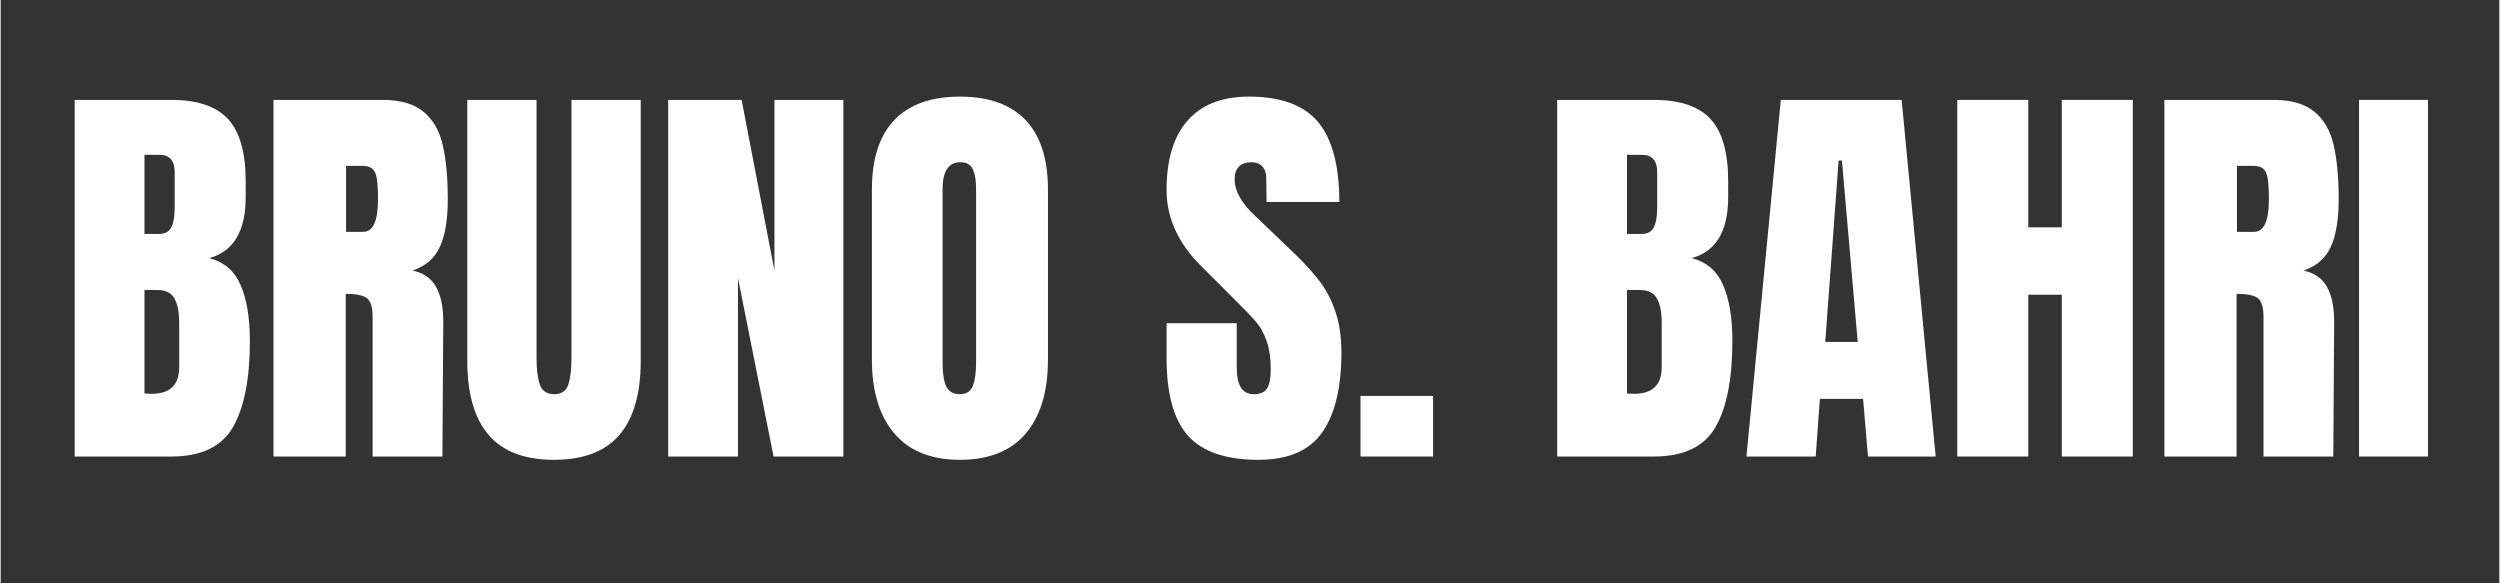 <svg xmlns="http://www.w3.org/2000/svg" xmlns:xlink="http://www.w3.org/1999/xlink" width="300" zoomAndPan="magnify" viewBox="0 0 224.88 52.5" height="70" preserveAspectRatio="xMidYMid meet" version="1.0"><rect x="0" y="0" width="224.88" height="52.5" fill="#333333" stroke="none"/><defs><g/></defs><g fill="#ffffff" fill-opacity="1"><g transform="translate(5.24, 41.086)"><g><path d="M 1.422 -32.094 L 10.125 -32.094 C 12.469 -32.094 14.164 -31.52 15.219 -30.375 C 16.281 -29.227 16.812 -27.359 16.812 -24.766 L 16.812 -23.344 C 16.812 -20.281 15.719 -18.453 13.531 -17.859 C 14.875 -17.504 15.816 -16.691 16.359 -15.422 C 16.91 -14.16 17.188 -12.484 17.188 -10.391 C 17.188 -6.973 16.676 -4.383 15.656 -2.625 C 14.633 -0.875 12.789 0 10.125 0 L 1.422 0 Z M 9 -20.031 C 9.551 -20.031 9.926 -20.234 10.125 -20.641 C 10.32 -21.047 10.422 -21.625 10.422 -22.375 L 10.422 -25.594 C 10.422 -26.633 9.961 -27.156 9.047 -27.156 L 7.703 -27.156 L 7.703 -20.031 Z M 8.328 -5.641 C 9.992 -5.641 10.828 -6.438 10.828 -8.031 L 10.828 -12.031 C 10.828 -13 10.68 -13.734 10.391 -14.234 C 10.109 -14.734 9.609 -14.984 8.891 -14.984 L 7.703 -14.984 L 7.703 -5.672 Z M 8.328 -5.641 "/></g></g></g><g fill="#ffffff" fill-opacity="1"><g transform="translate(23.132, 41.086)"><g><path d="M 1.422 -32.094 L 11.281 -32.094 C 12.852 -32.094 14.066 -31.738 14.922 -31.031 C 15.785 -30.32 16.363 -29.32 16.656 -28.031 C 16.957 -26.75 17.109 -25.113 17.109 -23.125 C 17.109 -21.301 16.867 -19.879 16.391 -18.859 C 15.922 -17.836 15.102 -17.129 13.938 -16.734 C 14.906 -16.535 15.609 -16.051 16.047 -15.281 C 16.484 -14.508 16.703 -13.461 16.703 -12.141 L 16.625 0 L 10.344 0 L 10.344 -12.547 C 10.344 -13.441 10.164 -14.016 9.812 -14.266 C 9.469 -14.516 8.836 -14.641 7.922 -14.641 L 7.922 0 L 1.422 0 Z M 9.484 -20.219 C 10.379 -20.219 10.828 -21.188 10.828 -23.125 C 10.828 -23.969 10.789 -24.602 10.719 -25.031 C 10.645 -25.457 10.508 -25.75 10.312 -25.906 C 10.113 -26.07 9.828 -26.156 9.453 -26.156 L 7.953 -26.156 L 7.953 -20.219 Z M 9.484 -20.219 "/></g></g></g><g fill="#ffffff" fill-opacity="1"><g transform="translate(40.949, 41.086)"><g><path d="M 8.859 0.297 C 6.211 0.297 4.25 -0.445 2.969 -1.938 C 1.688 -3.438 1.047 -5.656 1.047 -8.594 L 1.047 -32.094 L 7.281 -32.094 L 7.281 -8.859 C 7.281 -7.836 7.379 -7.039 7.578 -6.469 C 7.785 -5.895 8.211 -5.609 8.859 -5.609 C 9.504 -5.609 9.926 -5.883 10.125 -6.438 C 10.32 -7 10.422 -7.805 10.422 -8.859 L 10.422 -32.094 L 16.656 -32.094 L 16.656 -8.594 C 16.656 -5.656 16.016 -3.438 14.734 -1.938 C 13.453 -0.445 11.492 0.297 8.859 0.297 Z M 8.859 0.297 "/></g></g></g><g fill="#ffffff" fill-opacity="1"><g transform="translate(58.655, 41.086)"><g><path d="M 1.422 0 L 1.422 -32.094 L 8.031 -32.094 L 10.984 -16.734 L 10.984 -32.094 L 17.188 -32.094 L 17.188 0 L 10.906 0 L 7.703 -16.062 L 7.703 0 Z M 1.422 0 "/></g></g></g><g fill="#ffffff" fill-opacity="1"><g transform="translate(77.256, 41.086)"><g><path d="M 9.078 0.297 C 6.484 0.297 4.516 -0.492 3.172 -2.078 C 1.828 -3.66 1.156 -5.879 1.156 -8.734 L 1.156 -24.016 C 1.156 -26.785 1.828 -28.875 3.172 -30.281 C 4.516 -31.688 6.484 -32.391 9.078 -32.391 C 11.672 -32.391 13.641 -31.688 14.984 -30.281 C 16.328 -28.875 17 -26.785 17 -24.016 L 17 -8.734 C 17 -5.848 16.328 -3.617 14.984 -2.047 C 13.641 -0.484 11.672 0.297 9.078 0.297 Z M 9.078 -5.609 C 9.648 -5.609 10.035 -5.852 10.234 -6.344 C 10.43 -6.844 10.531 -7.539 10.531 -8.438 L 10.531 -24.141 C 10.531 -24.836 10.438 -25.398 10.25 -25.828 C 10.062 -26.266 9.68 -26.484 9.109 -26.484 C 8.047 -26.484 7.516 -25.676 7.516 -24.062 L 7.516 -8.406 C 7.516 -7.488 7.625 -6.789 7.844 -6.312 C 8.07 -5.844 8.484 -5.609 9.078 -5.609 Z M 9.078 -5.609 "/></g></g></g><g fill="#ffffff" fill-opacity="1"><g transform="translate(95.41, 41.086)"><g/></g></g><g fill="#ffffff" fill-opacity="1"><g transform="translate(104.151, 41.086)"><g><path d="M 9.047 0.297 C 6.129 0.297 4.02 -0.422 2.719 -1.859 C 1.426 -3.305 0.781 -5.641 0.781 -8.859 L 0.781 -12 L 7.094 -12 L 7.094 -8 C 7.094 -6.406 7.602 -5.609 8.625 -5.609 C 9.195 -5.609 9.594 -5.773 9.812 -6.109 C 10.039 -6.441 10.156 -7.008 10.156 -7.812 C 10.156 -8.852 10.031 -9.719 9.781 -10.406 C 9.539 -11.094 9.223 -11.664 8.828 -12.125 C 8.441 -12.582 7.754 -13.297 6.766 -14.266 L 4 -17.031 C 1.852 -19.125 0.781 -21.441 0.781 -23.984 C 0.781 -26.723 1.41 -28.805 2.672 -30.234 C 3.93 -31.672 5.77 -32.391 8.188 -32.391 C 11.07 -32.391 13.148 -31.625 14.422 -30.094 C 15.691 -28.562 16.328 -26.164 16.328 -22.906 L 9.781 -22.906 L 9.75 -25.109 C 9.75 -25.523 9.629 -25.859 9.391 -26.109 C 9.16 -26.359 8.832 -26.484 8.406 -26.484 C 7.906 -26.484 7.531 -26.348 7.281 -26.078 C 7.031 -25.805 6.906 -25.43 6.906 -24.953 C 6.906 -23.91 7.504 -22.828 8.703 -21.703 L 12.438 -18.125 C 13.312 -17.27 14.035 -16.461 14.609 -15.703 C 15.18 -14.941 15.641 -14.047 15.984 -13.016 C 16.336 -11.984 16.516 -10.758 16.516 -9.344 C 16.516 -6.176 15.93 -3.773 14.766 -2.141 C 13.609 -0.516 11.703 0.297 9.047 0.297 Z M 9.047 0.297 "/></g></g></g><g fill="#ffffff" fill-opacity="1"><g transform="translate(121.37, 41.086)"><g><path d="M 1.016 0 L 1.016 -5.453 L 7.547 -5.453 L 7.547 0 Z M 1.016 0 "/></g></g></g><g fill="#ffffff" fill-opacity="1"><g transform="translate(129.924, 41.086)"><g/></g></g><g fill="#ffffff" fill-opacity="1"><g transform="translate(138.665, 41.086)"><g><path d="M 1.422 -32.094 L 10.125 -32.094 C 12.469 -32.094 14.164 -31.52 15.219 -30.375 C 16.281 -29.227 16.812 -27.359 16.812 -24.766 L 16.812 -23.344 C 16.812 -20.281 15.719 -18.453 13.531 -17.859 C 14.875 -17.504 15.816 -16.691 16.359 -15.422 C 16.91 -14.16 17.188 -12.484 17.188 -10.391 C 17.188 -6.973 16.676 -4.383 15.656 -2.625 C 14.633 -0.875 12.789 0 10.125 0 L 1.422 0 Z M 9 -20.031 C 9.551 -20.031 9.926 -20.234 10.125 -20.641 C 10.32 -21.047 10.422 -21.625 10.422 -22.375 L 10.422 -25.594 C 10.422 -26.633 9.961 -27.156 9.047 -27.156 L 7.703 -27.156 L 7.703 -20.031 Z M 8.328 -5.641 C 9.992 -5.641 10.828 -6.438 10.828 -8.031 L 10.828 -12.031 C 10.828 -13 10.68 -13.734 10.391 -14.234 C 10.109 -14.734 9.609 -14.984 8.891 -14.984 L 7.703 -14.984 L 7.703 -5.672 Z M 8.328 -5.641 "/></g></g></g><g fill="#ffffff" fill-opacity="1"><g transform="translate(156.557, 41.086)"><g><path d="M 0.562 0 L 3.656 -32.094 L 14.531 -32.094 L 17.594 0 L 11.5 0 L 11.062 -5.188 L 7.172 -5.188 L 6.797 0 Z M 7.656 -10.312 L 10.578 -10.312 L 9.156 -26.641 L 8.859 -26.641 Z M 7.656 -10.312 "/></g></g></g><g fill="#ffffff" fill-opacity="1"><g transform="translate(174.673, 41.086)"><g><path d="M 1.422 0 L 1.422 -32.094 L 7.812 -32.094 L 7.812 -20.625 L 10.828 -20.625 L 10.828 -32.094 L 17.219 -32.094 L 17.219 0 L 10.828 0 L 10.828 -14.562 L 7.812 -14.562 L 7.812 0 Z M 1.422 0 "/></g></g></g><g fill="#ffffff" fill-opacity="1"><g transform="translate(193.312, 41.086)"><g><path d="M 1.422 -32.094 L 11.281 -32.094 C 12.852 -32.094 14.066 -31.738 14.922 -31.031 C 15.785 -30.32 16.363 -29.32 16.656 -28.031 C 16.957 -26.75 17.109 -25.113 17.109 -23.125 C 17.109 -21.301 16.867 -19.879 16.391 -18.859 C 15.922 -17.836 15.102 -17.129 13.938 -16.734 C 14.906 -16.535 15.609 -16.051 16.047 -15.281 C 16.484 -14.508 16.703 -13.461 16.703 -12.141 L 16.625 0 L 10.344 0 L 10.344 -12.547 C 10.344 -13.441 10.164 -14.016 9.812 -14.266 C 9.469 -14.516 8.836 -14.641 7.922 -14.641 L 7.922 0 L 1.422 0 Z M 9.484 -20.219 C 10.379 -20.219 10.828 -21.188 10.828 -23.125 C 10.828 -23.969 10.789 -24.602 10.719 -25.031 C 10.645 -25.457 10.508 -25.75 10.312 -25.906 C 10.113 -26.07 9.828 -26.156 9.453 -26.156 L 7.953 -26.156 L 7.953 -20.219 Z M 9.484 -20.219 "/></g></g></g><g fill="#ffffff" fill-opacity="1"><g transform="translate(211.13, 41.086)"><g><path d="M 1.125 0 L 1.125 -32.094 L 7.328 -32.094 L 7.328 0 Z M 1.125 0 "/></g></g></g></svg>